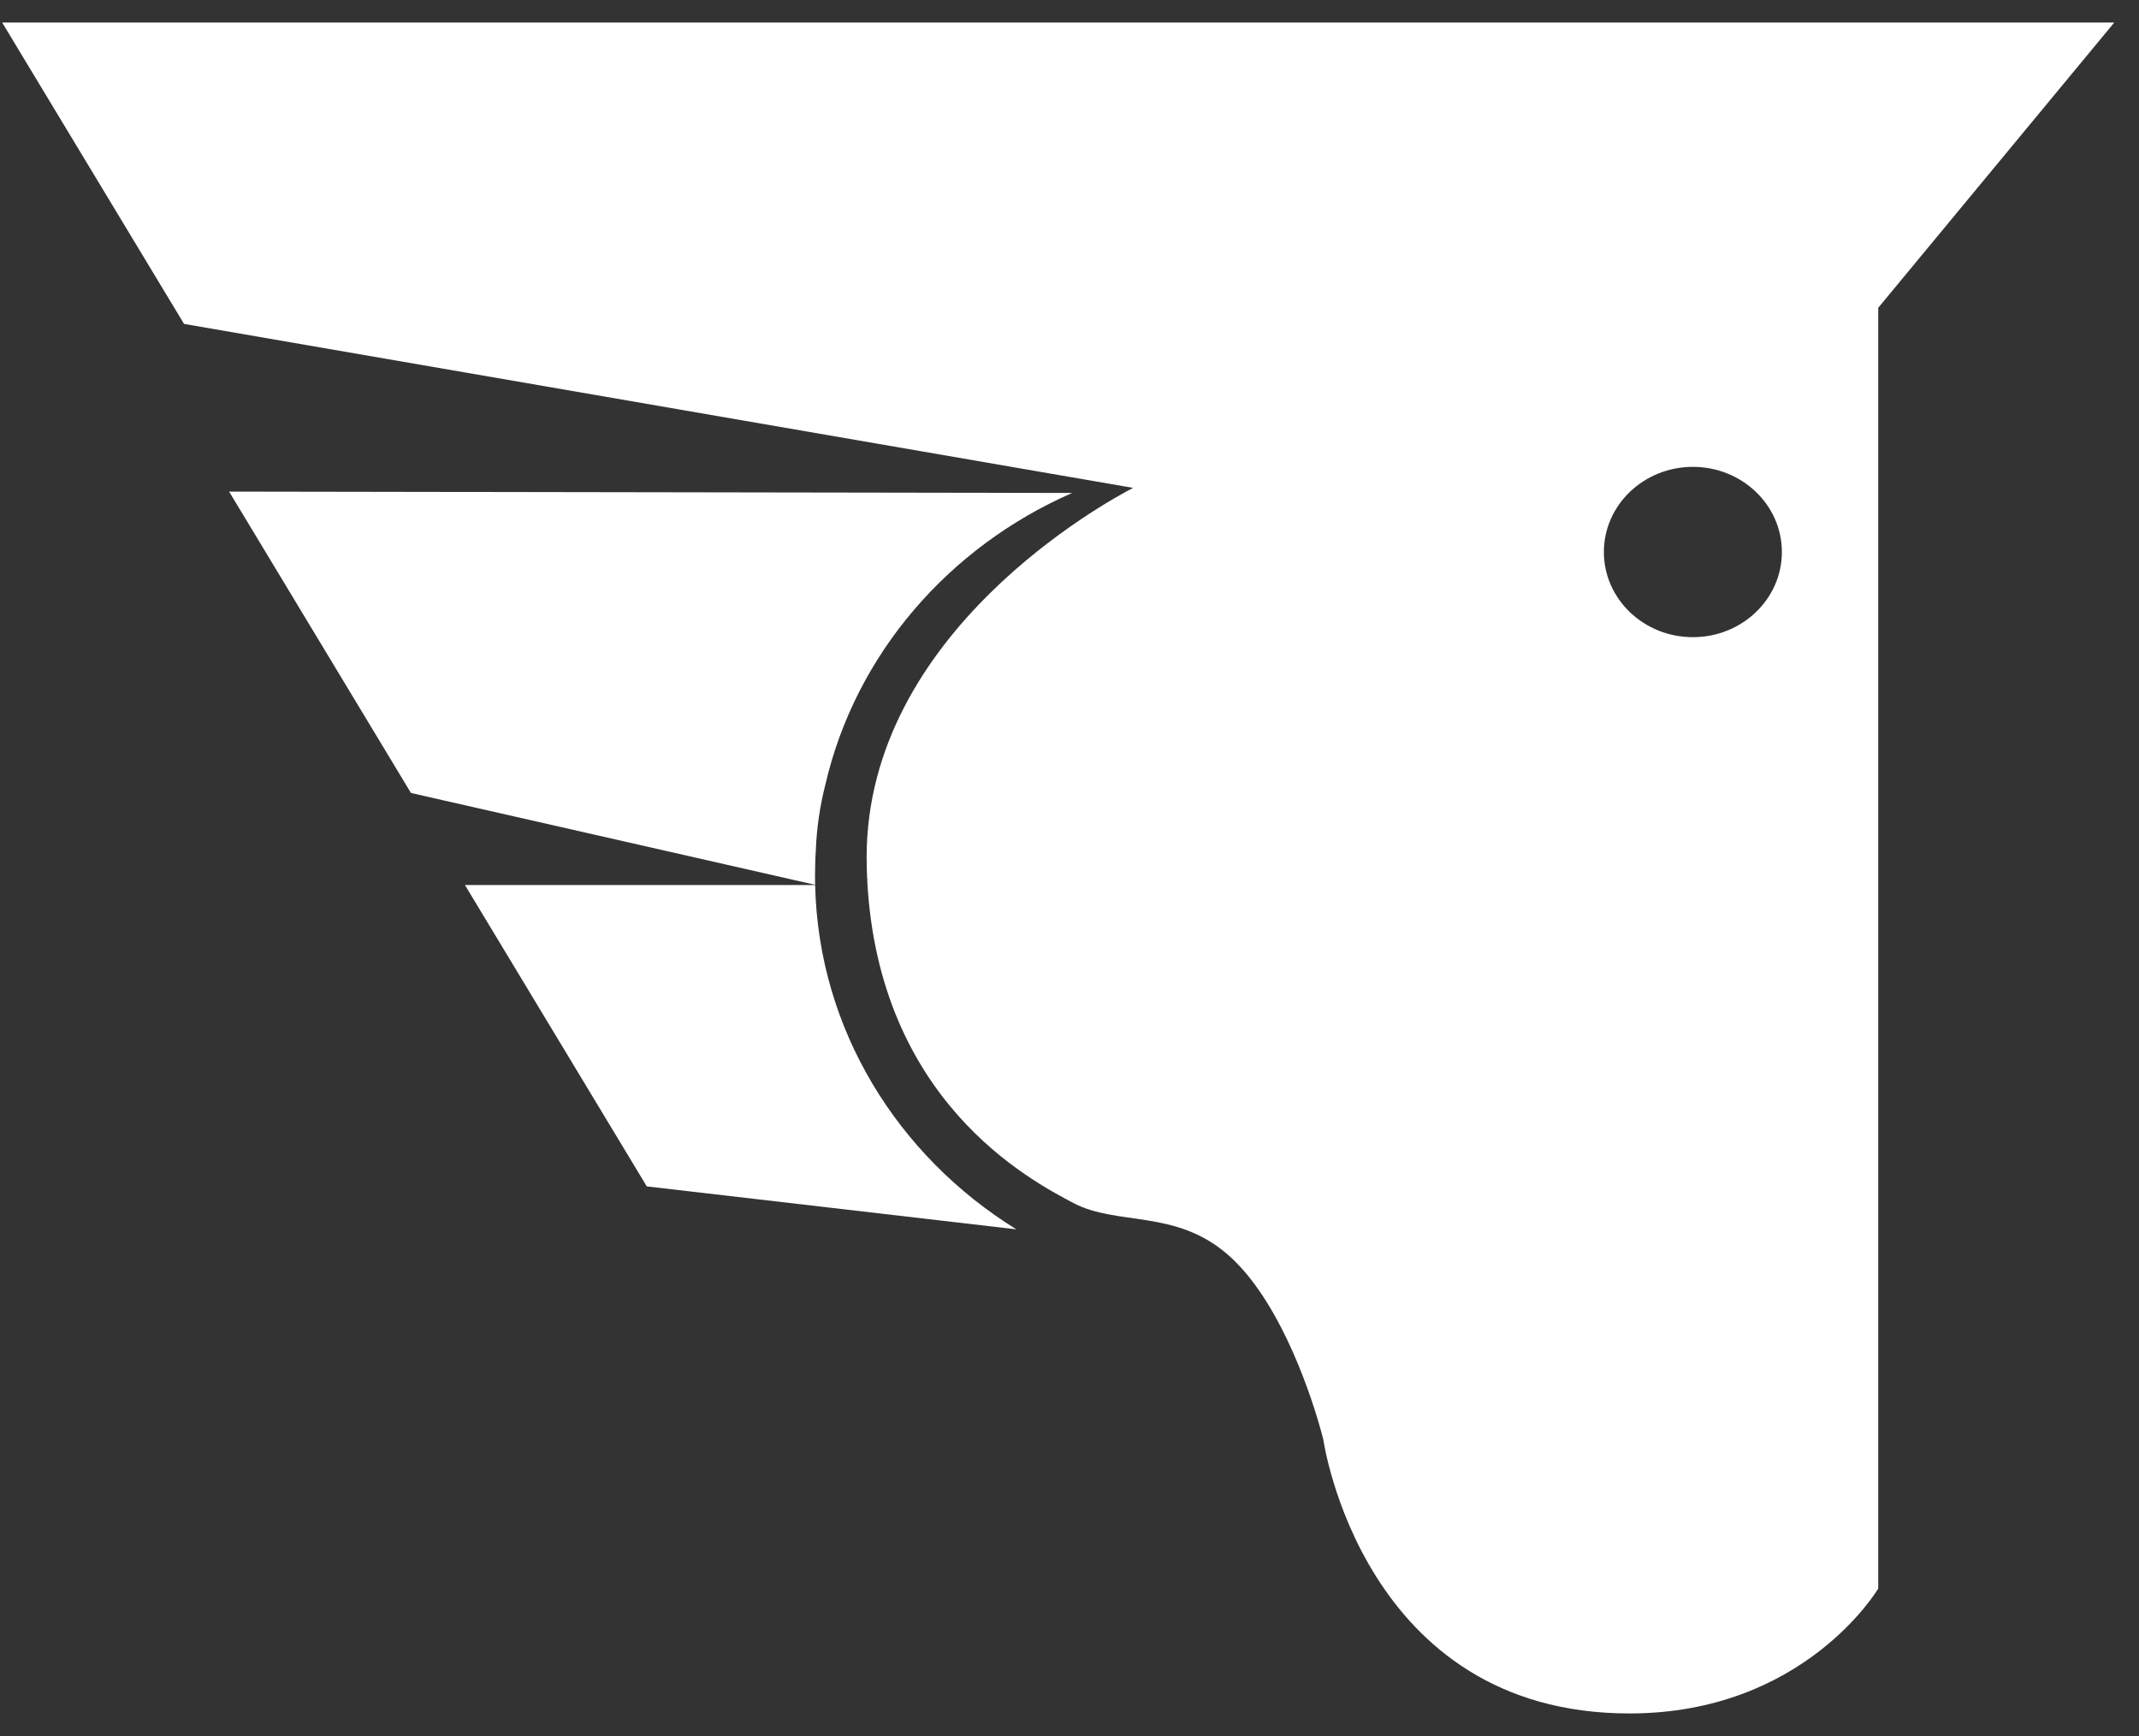 <svg width="69" height="56" viewBox="0 0 69 56" fill="none" xmlns="http://www.w3.org/2000/svg">
<rect x="0" y="0" width="69" height="56" fill="#333333" stroke="none"/>
<path fill-rule="evenodd" clip-rule="evenodd" d="M31.276 0.727H32.005H68.202L60.588 9.929V51.244C60.588 51.244 58.214 55.273 52.562 55.273C43.934 55.273 42.686 46.43 42.686 46.43C42.686 46.43 42.002 43.619 40.608 41.618C40.303 41.18 39.964 40.781 39.59 40.458C37.906 39.005 36.037 39.55 34.628 38.808C33.219 38.067 28.35 35.513 27.975 28.398H28.029L27.975 28.385C27.962 28.147 27.956 27.904 27.956 27.655C27.956 20.389 35.696 16.182 36.553 15.738L36.292 15.693L5.937 10.449L0.07 0.727H31.276ZM57.48 17.807C57.48 19.324 56.195 20.554 54.609 20.554C53.024 20.554 51.738 19.324 51.738 17.807C51.738 16.29 53.024 15.06 54.609 15.06C56.195 15.06 57.48 16.29 57.48 17.807Z" fill="white"/>
<path fill-rule="evenodd" clip-rule="evenodd" d="M26.626 25.306C27.596 21.112 30.594 17.648 34.585 15.902L7.391 15.858L13.257 25.58L26.294 28.542C26.293 28.489 26.292 28.436 26.292 28.383C26.291 28.339 26.291 28.296 26.291 28.252C26.291 28.133 26.293 28.014 26.296 27.896C26.3 27.74 26.307 27.584 26.317 27.43C26.345 26.689 26.454 25.981 26.626 25.306ZM26.309 27.819C26.309 27.894 26.31 27.969 26.311 28.043C26.312 28.107 26.313 28.171 26.315 28.234C26.318 28.337 26.323 28.438 26.328 28.538C26.325 28.479 26.322 28.419 26.32 28.358C26.318 28.317 26.316 28.276 26.315 28.234C26.311 28.098 26.309 27.959 26.309 27.819Z" fill="white"/>
<path fill-rule="evenodd" clip-rule="evenodd" d="M14.998 28.549L20.864 38.271L32.785 39.656C28.959 37.289 26.4 33.209 26.295 28.549H14.998Z" fill="white"/>
</svg>

